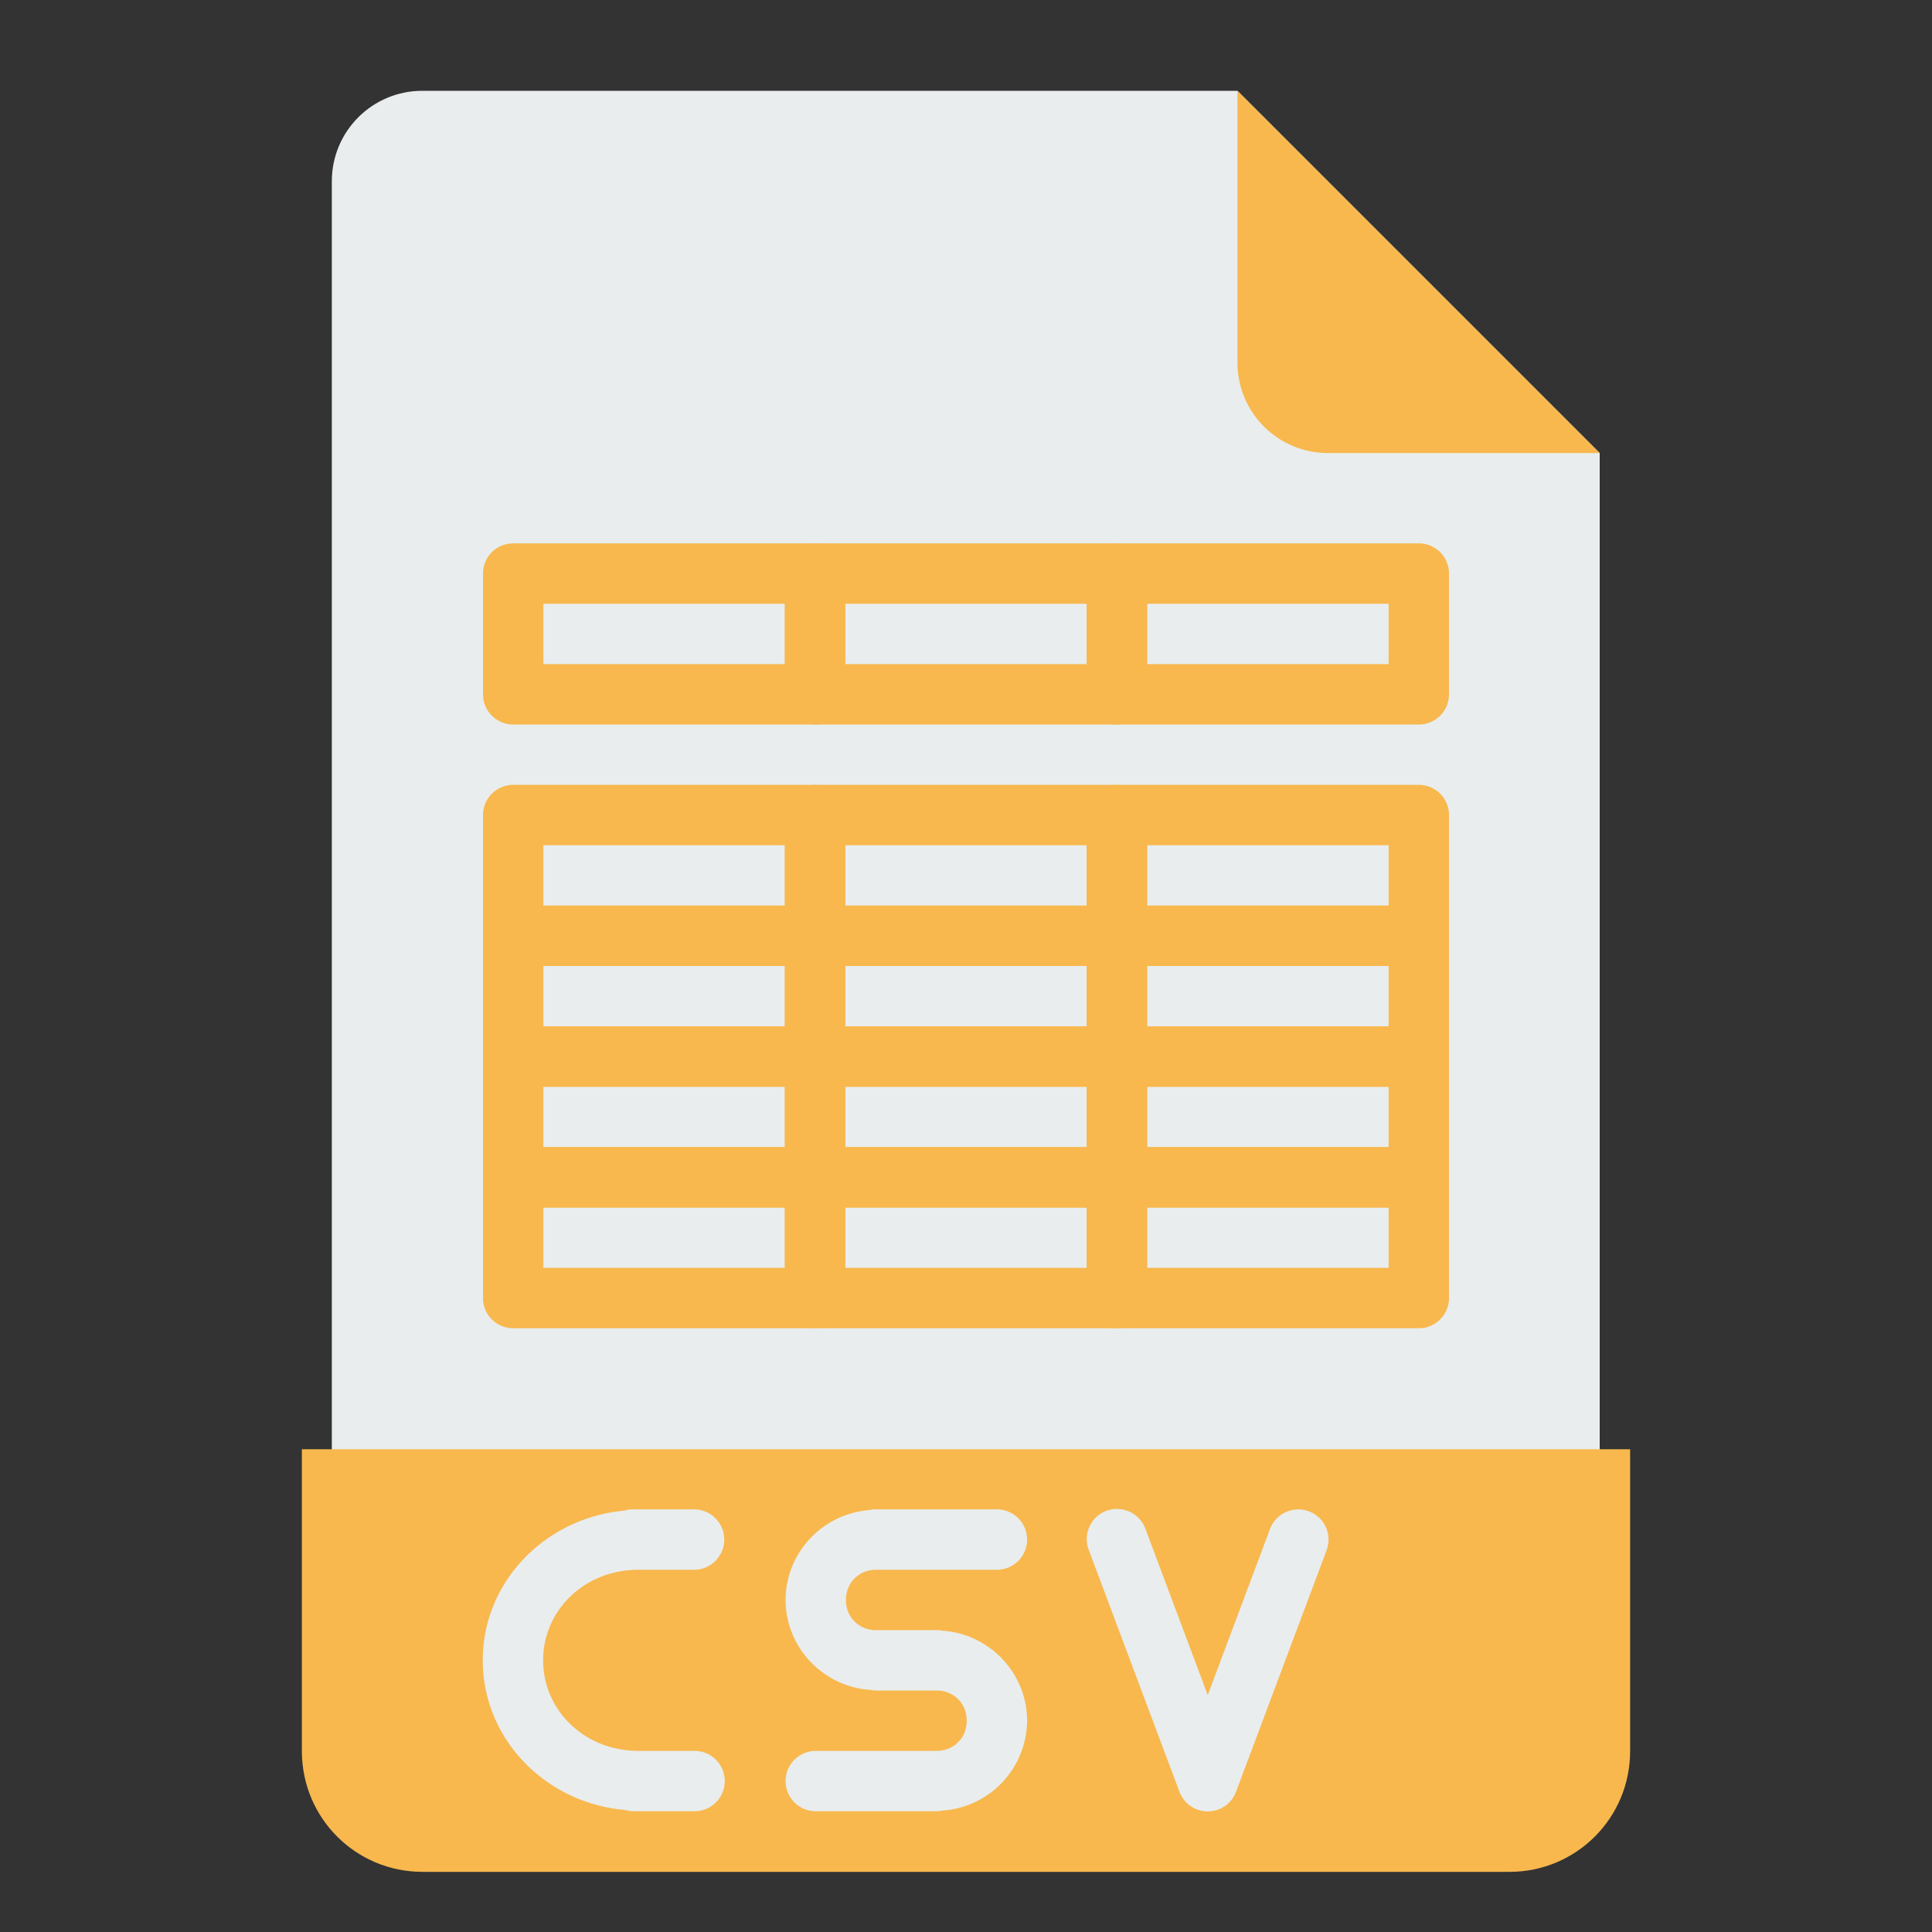<?xml version="1.0" standalone="no"?><!DOCTYPE svg PUBLIC "-//W3C//DTD SVG 1.1//EN" "http://www.w3.org/Graphics/SVG/1.1/DTD/svg11.dtd"><svg t="1628178930750" class="icon" viewBox="0 0 1024 1024" version="1.1" xmlns="http://www.w3.org/2000/svg" p-id="1139" xmlns:xlink="http://www.w3.org/1999/xlink" width="200" height="200"><rect x="0" y="0" width="1024" height="1024" fill="#333333" stroke="none"/><defs><style type="text/css"></style></defs><path d="M847.872 240.128v688c0 26.56-21.408 48-48 48h-576c-26.56 0-48-21.44-48-48v-832c0-26.592 21.44-48 48-48h432z" fill="#E9EDED" p-id="1140"></path><path d="M160 768.128v160c0 35.456 28.544 64 64 64h576c35.456 0 64-28.544 64-64v-160H160z" fill="#F8B84E" p-id="1141"></path><path d="M847.872 240.128h-144c-26.56 0-48-21.44-48-48v-144" fill="#F8B84E" p-id="1142"></path><path d="M272 288a16 16 0 0 0-16 16v64a16 16 0 0 0 16 16h160a16 16 0 0 0 16-16v-64a16 16 0 0 0-16-16h-160z m16 32h128v32H288v-32z m-16 96a16 16 0 0 0-16 16v64a16 16 0 0 0 16 16h160a16 16 0 0 0 16-16v-64a16 16 0 0 0-16-16h-160z m16 32h128v32H288v-32z" fill="#F8B84E" p-id="1143"></path><path d="M272 480a16 16 0 0 0-16 16v64a16 16 0 0 0 16 16h160a16 16 0 0 0 16-16v-64a16 16 0 0 0-16-16h-160z m16 32h128v32H288v-32z" fill="#F8B84E" p-id="1144"></path><path d="M272 544a16 16 0 0 0-16 16v64a16 16 0 0 0 16 16h160a16 16 0 0 0 16-16v-64a16 16 0 0 0-16-16h-160z m16 32h128v32H288v-32z" fill="#F8B84E" p-id="1145"></path><path d="M272 608a16 16 0 0 0-16 16v64a16 16 0 0 0 16 16h160a16 16 0 0 0 16-16v-64a16 16 0 0 0-16-16h-160z m16 32h128v32H288v-32z m304-352a16 16 0 0 0-16 16v64a16 16 0 0 0 16 16h160a16 16 0 0 0 16-16v-64a16 16 0 0 0-16-16h-160z m16 32h128v32h-128v-32z m-16 96a16 16 0 0 0-16 16v64a16 16 0 0 0 16 16h160a16 16 0 0 0 16-16v-64a16 16 0 0 0-16-16h-160z m16 32h128v32h-128v-32z" fill="#F8B84E" p-id="1146"></path><path d="M592 480a16 16 0 0 0-16 16v64a16 16 0 0 0 16 16h160a16 16 0 0 0 16-16v-64a16 16 0 0 0-16-16h-160z m16 32h128v32h-128v-32z" fill="#F8B84E" p-id="1147"></path><path d="M592 544a16 16 0 0 0-16 16v64a16 16 0 0 0 16 16h160a16 16 0 0 0 16-16v-64a16 16 0 0 0-16-16h-160z m16 32h128v32h-128v-32z" fill="#F8B84E" p-id="1148"></path><path d="M592 608a16 16 0 0 0-16 16v64a16 16 0 0 0 16 16h160a16 16 0 0 0 16-16v-64a16 16 0 0 0-16-16h-160z m16 32h128v32h-128v-32zM432 288a16 16 0 0 0-16 16v64a16 16 0 0 0 16 16h160a16 16 0 0 0 16-16v-64a16 16 0 0 0-16-16h-160z m16 32h128v32h-128v-32z m-16 96a16 16 0 0 0-16 16v64a16 16 0 0 0 16 16h160a16 16 0 0 0 16-16v-64a16 16 0 0 0-16-16h-160z m16 32h128v32h-128v-32z" fill="#F8B84E" p-id="1149"></path><path d="M432 480a16 16 0 0 0-16 16v64a16 16 0 0 0 16 16h160a16 16 0 0 0 16-16v-64a16 16 0 0 0-16-16h-160z m16 32h128v32h-128v-32z" fill="#F8B84E" p-id="1150"></path><path d="M432 544a16 16 0 0 0-16 16v64a16 16 0 0 0 16 16h160a16 16 0 0 0 16-16v-64a16 16 0 0 0-16-16h-160z m16 32h128v32h-128v-32z" fill="#F8B84E" p-id="1151"></path><path d="M432 608a16 16 0 0 0-16 16v64a16 16 0 0 0 16 16h160a16 16 0 0 0 16-16v-64a16 16 0 0 0-16-16h-160z m16 32h128v32h-128v-32z" fill="#F8B84E" p-id="1152"></path><path d="M590.816 799.808a16 16 0 0 0-13.696 21.824l48 128a16 16 0 0 0 30.016 0l48-128a16 16 0 0 0-30.016-11.2l-32.992 88-32.992-88a16 16 0 0 0-14.72-10.624 16 16 0 0 0-1.6 0zM334.24 800a16 16 0 0 0-3.36 0.672c-41.6 3.744-75.008 37.44-75.008 79.328 0 42.048 33.696 75.84 75.552 79.328a16 16 0 0 0 4.704 0.672h32a16 16 0 1 0 0-32h-29.76c-28.544 0-50.496-21.44-50.496-48s21.952-48 50.496-48h29.504a16 16 0 1 0 0-32h-32a16 16 0 0 0-1.6 0z m128.512 0a16 16 0 0 0-2.016 0.384c-24.64 1.92-44.352 22.528-44.352 47.616 0 25.28 20.064 46.08 44.992 47.68a16 16 0 0 0 3.008 0.32h32c9.12 0 16 6.848 16 16 0 9.152-6.88 16-16 16h-64a16 16 0 1 0 0 32h64a16 16 0 0 0 3.296-0.384 48.096 48.096 0 0 0 44.704-47.616c0-25.152-19.84-45.856-44.576-47.68a16 16 0 0 0-3.424-0.32h-30.88a16 16 0 0 0-1.12 0 15.616 15.616 0 0 1-16-16c0-9.152 6.848-16 16-16h64a16 16 0 1 0 0-32h-62.88a16 16 0 0 0-1.12 0 16 16 0 0 0-1.632 0z" fill="#E9EDED" p-id="1153"></path></svg>